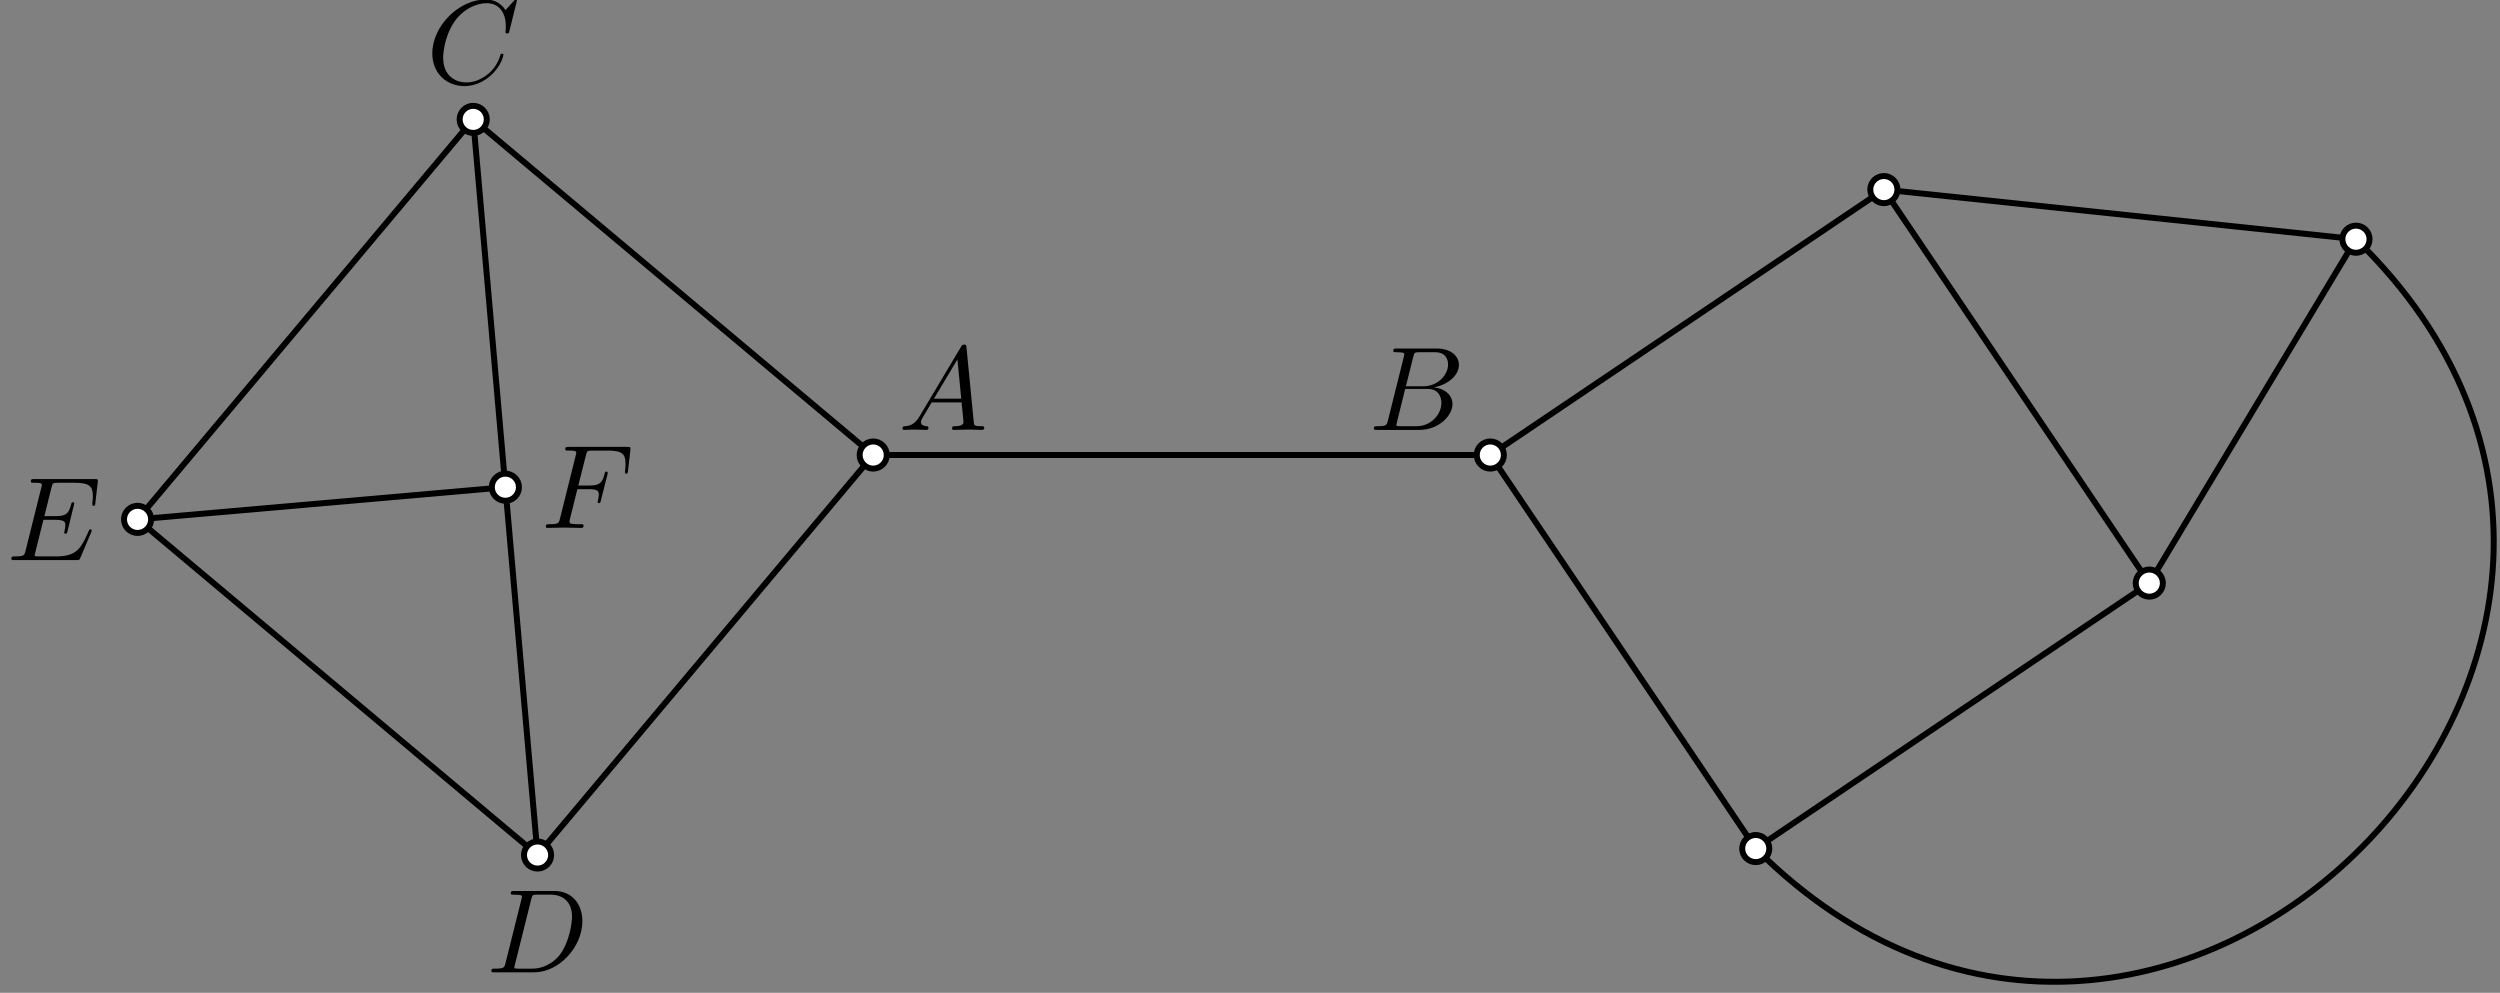 <?xml version='1.0' encoding='UTF-8'?>
<!-- This file was generated by dvisvgm 3.1.1 -->
<svg version='1.1' xmlns='http://www.w3.org/2000/svg' xmlns:xlink='http://www.w3.org/1999/xlink' width='209pt' height='83pt' viewBox='0 -83 209 83'>
<rect x="0" y="-83" width="209" height="83" fill="#808080" stroke="none"/>
<g id='page1'>
<g transform='matrix(1 0 0 -1 0 0)'>
<path d='M39.559 73.019L44.941 11.52Z' stroke='#000' fill='none' stroke-width='.5' stroke-miterlimit='10' stroke-linejoin='bevel'/>
<path d='M42.25 42.27L11.5 39.578L44.941 11.52L73 44.961L39.559 73.019L11.5 39.578' stroke='#000' fill='none' stroke-width='.5' stroke-miterlimit='10' stroke-linecap='round' stroke-linejoin='round'/>
<path d='M73 44.961H124.59L146.781 12.059L179.684 34.25L157.492 67.152L124.59 44.961' stroke='#000' fill='none' stroke-width='.5' stroke-miterlimit='10' stroke-linecap='round' stroke-linejoin='round'/>
<path d='M179.684 34.25L196.957 63.004L157.492 67.152' stroke='#000' fill='none' stroke-width='.5' stroke-miterlimit='10' stroke-linecap='round' stroke-linejoin='round'/>
<path d='M146.781 12.059C180.746-21.906 231.434 29.555 196.957 63.004' stroke='#000' fill='none' stroke-width='.5' stroke-miterlimit='10' stroke-linecap='round' stroke-linejoin='round'/>
<path d='M74.133 44.961C74.133 45.262 74.016 45.551 73.801 45.762C73.59 45.973 73.301 46.094 73 46.094C72.699 46.094 72.41 45.973 72.199 45.762C71.984 45.551 71.867 45.262 71.867 44.961C71.867 44.66 71.984 44.371 72.199 44.16C72.41 43.945 72.699 43.824 73 43.824C73.301 43.824 73.59 43.945 73.801 44.16C74.016 44.371 74.133 44.66 74.133 44.961Z' fill='#fff'/>
<path d='M74.133 44.961C74.133 45.262 74.016 45.551 73.801 45.762C73.59 45.973 73.301 46.094 73 46.094C72.699 46.094 72.41 45.973 72.199 45.762C71.984 45.551 71.867 45.262 71.867 44.961C71.867 44.66 71.984 44.371 72.199 44.16C72.41 43.945 72.699 43.824 73 43.824C73.301 43.824 73.59 43.945 73.801 44.16C74.016 44.371 74.133 44.66 74.133 44.961Z' stroke='#000' fill='none' stroke-width='.5' stroke-miterlimit='10' stroke-linecap='round' stroke-linejoin='round'/>
<path d='M40.695 73.019C40.695 73.32 40.574 73.609 40.363 73.82C40.148 74.035 39.859 74.152 39.559 74.152S38.969 74.035 38.758 73.82C38.547 73.609 38.426 73.32 38.426 73.019C38.426 72.719 38.547 72.43 38.758 72.219C38.969 72.004 39.258 71.887 39.559 71.887S40.148 72.004 40.363 72.219C40.574 72.43 40.695 72.719 40.695 73.019Z' fill='#fff'/>
<path d='M40.695 73.019C40.695 73.32 40.574 73.609 40.363 73.82C40.148 74.035 39.859 74.152 39.559 74.152S38.969 74.035 38.758 73.82C38.547 73.609 38.426 73.32 38.426 73.019C38.426 72.719 38.547 72.43 38.758 72.219C38.969 72.004 39.258 71.887 39.559 71.887S40.148 72.004 40.363 72.219C40.574 72.43 40.695 72.719 40.695 73.019Z' stroke='#000' fill='none' stroke-width='.5' stroke-miterlimit='10' stroke-linecap='round' stroke-linejoin='round'/>
<path d='M12.633 39.578C12.633 39.879 12.516 40.168 12.301 40.383C12.09 40.594 11.801 40.715 11.5 40.715S10.91 40.594 10.699 40.383C10.484 40.168 10.367 39.879 10.367 39.578S10.484 38.992 10.699 38.777C10.91 38.566 11.199 38.445 11.5 38.445S12.09 38.566 12.301 38.777C12.516 38.992 12.633 39.277 12.633 39.578Z' fill='#fff'/>
<path d='M12.633 39.578C12.633 39.879 12.516 40.168 12.301 40.383C12.09 40.594 11.801 40.715 11.5 40.715S10.91 40.594 10.699 40.383C10.484 40.168 10.367 39.879 10.367 39.578S10.484 38.992 10.699 38.777C10.91 38.566 11.199 38.445 11.5 38.445S12.09 38.566 12.301 38.777C12.516 38.992 12.633 39.277 12.633 39.578Z' stroke='#000' fill='none' stroke-width='.5' stroke-miterlimit='10' stroke-linecap='round' stroke-linejoin='round'/>
<path d='M46.074 11.52C46.074 11.82 45.953 12.109 45.742 12.32C45.527 12.535 45.242 12.652 44.941 12.652S44.352 12.535 44.137 12.32C43.926 12.109 43.805 11.82 43.805 11.52C43.805 11.219 43.926 10.93 44.137 10.719C44.352 10.504 44.641 10.387 44.941 10.387S45.527 10.504 45.742 10.719C45.953 10.93 46.074 11.219 46.074 11.52Z' fill='#fff'/>
<path d='M46.074 11.52C46.074 11.82 45.953 12.109 45.742 12.32C45.527 12.535 45.242 12.652 44.941 12.652S44.352 12.535 44.137 12.32C43.926 12.109 43.805 11.82 43.805 11.52C43.805 11.219 43.926 10.93 44.137 10.719C44.352 10.504 44.641 10.387 44.941 10.387S45.527 10.504 45.742 10.719C45.953 10.93 46.074 11.219 46.074 11.52Z' stroke='#000' fill='none' stroke-width='.5' stroke-miterlimit='10' stroke-linecap='round' stroke-linejoin='round'/>
<path d='M43.383 42.27C43.383 42.57 43.266 42.859 43.051 43.07C42.84 43.285 42.551 43.402 42.25 43.402S41.66 43.285 41.449 43.07C41.234 42.859 41.117 42.57 41.117 42.27C41.117 41.969 41.234 41.68 41.449 41.469C41.66 41.254 41.949 41.137 42.25 41.137S42.84 41.254 43.051 41.469C43.266 41.68 43.383 41.969 43.383 42.27Z' fill='#fff'/>
<path d='M43.383 42.27C43.383 42.57 43.266 42.859 43.051 43.07C42.84 43.285 42.551 43.402 42.25 43.402S41.66 43.285 41.449 43.07C41.234 42.859 41.117 42.57 41.117 42.27C41.117 41.969 41.234 41.68 41.449 41.469C41.66 41.254 41.949 41.137 42.25 41.137S42.84 41.254 43.051 41.469C43.266 41.68 43.383 41.969 43.383 42.27Z' stroke='#000' fill='none' stroke-width='.5' stroke-miterlimit='10' stroke-linecap='round' stroke-linejoin='round'/>
<path d='M125.723 44.961C125.723 45.262 125.605 45.551 125.391 45.762C125.18 45.973 124.891 46.094 124.59 46.094C124.289 46.094 124 45.973 123.789 45.762C123.574 45.551 123.457 45.262 123.457 44.961C123.457 44.66 123.574 44.371 123.789 44.16C124 43.945 124.289 43.824 124.59 43.824C124.891 43.824 125.18 43.945 125.391 44.16C125.605 44.371 125.723 44.66 125.723 44.961Z' fill='#fff'/>
<path d='M125.723 44.961C125.723 45.262 125.605 45.551 125.391 45.762C125.18 45.973 124.891 46.094 124.59 46.094C124.289 46.094 124 45.973 123.789 45.762C123.574 45.551 123.457 45.262 123.457 44.961C123.457 44.66 123.574 44.371 123.789 44.16C124 43.945 124.289 43.824 124.59 43.824C124.891 43.824 125.18 43.945 125.391 44.16C125.605 44.371 125.723 44.66 125.723 44.961Z' stroke='#000' fill='none' stroke-width='.5' stroke-miterlimit='10' stroke-linecap='round' stroke-linejoin='round'/>
<path d='M147.914 12.059C147.914 12.359 147.797 12.648 147.582 12.859C147.371 13.074 147.082 13.195 146.781 13.195C146.48 13.195 146.191 13.074 145.98 12.859C145.766 12.648 145.648 12.359 145.648 12.059S145.766 11.469 145.98 11.258C146.191 11.047 146.48 10.926 146.781 10.926C147.082 10.926 147.371 11.047 147.582 11.258C147.797 11.469 147.914 11.758 147.914 12.059Z' fill='#fff'/>
<path d='M147.914 12.059C147.914 12.359 147.797 12.648 147.582 12.859C147.371 13.074 147.082 13.195 146.781 13.195C146.48 13.195 146.191 13.074 145.98 12.859C145.766 12.648 145.648 12.359 145.648 12.059S145.766 11.469 145.98 11.258C146.191 11.047 146.48 10.926 146.781 10.926C147.082 10.926 147.371 11.047 147.582 11.258C147.797 11.469 147.914 11.758 147.914 12.059Z' stroke='#000' fill='none' stroke-width='.5' stroke-miterlimit='10' stroke-linecap='round' stroke-linejoin='round'/>
<path d='M180.816 34.25C180.816 34.551 180.695 34.84 180.484 35.051C180.273 35.266 179.984 35.387 179.684 35.387C179.383 35.387 179.094 35.266 178.879 35.051C178.668 34.84 178.547 34.551 178.547 34.25S178.668 33.66 178.879 33.449C179.094 33.238 179.383 33.117 179.684 33.117C179.984 33.117 180.273 33.238 180.484 33.449C180.695 33.66 180.816 33.949 180.816 34.25Z' fill='#fff'/>
<path d='M180.816 34.25C180.816 34.551 180.695 34.84 180.484 35.051C180.273 35.266 179.984 35.387 179.684 35.387C179.383 35.387 179.094 35.266 178.879 35.051C178.668 34.84 178.547 34.551 178.547 34.25S178.668 33.66 178.879 33.449C179.094 33.238 179.383 33.117 179.684 33.117C179.984 33.117 180.273 33.238 180.484 33.449C180.695 33.66 180.816 33.949 180.816 34.25Z' stroke='#000' fill='none' stroke-width='.5' stroke-miterlimit='10' stroke-linecap='round' stroke-linejoin='round'/>
<path d='M158.625 67.152C158.625 67.453 158.504 67.742 158.293 67.953C158.082 68.164 157.793 68.285 157.492 68.285S156.902 68.164 156.687 67.953C156.477 67.742 156.355 67.453 156.355 67.152C156.355 66.852 156.477 66.562 156.687 66.352C156.902 66.137 157.191 66.016 157.492 66.016S158.082 66.137 158.293 66.352C158.504 66.562 158.625 66.852 158.625 67.152Z' fill='#fff'/>
<path d='M158.625 67.152C158.625 67.453 158.504 67.742 158.293 67.953C158.082 68.164 157.793 68.285 157.492 68.285S156.902 68.164 156.687 67.953C156.477 67.742 156.355 67.453 156.355 67.152C156.355 66.852 156.477 66.562 156.687 66.352C156.902 66.137 157.191 66.016 157.492 66.016S158.082 66.137 158.293 66.352C158.504 66.562 158.625 66.852 158.625 67.152Z' stroke='#000' fill='none' stroke-width='.5' stroke-miterlimit='10' stroke-linecap='round' stroke-linejoin='round'/>
<path d='M198.094 63.004C198.094 63.305 197.973 63.594 197.762 63.805C197.547 64.016 197.258 64.137 196.957 64.137S196.371 64.016 196.156 63.805C195.945 63.594 195.824 63.305 195.824 63.004S195.945 62.414 196.156 62.199C196.371 61.988 196.656 61.867 196.957 61.867S197.547 61.988 197.762 62.199C197.973 62.414 198.094 62.703 198.094 63.004Z' fill='#fff'/>
<path d='M198.094 63.004C198.094 63.305 197.973 63.594 197.762 63.805C197.547 64.016 197.258 64.137 196.957 64.137S196.371 64.016 196.156 63.805C195.945 63.594 195.824 63.305 195.824 63.004S195.945 62.414 196.156 62.199C196.371 61.988 196.656 61.867 196.957 61.867S197.547 61.988 197.762 62.199C197.973 62.414 198.094 62.703 198.094 63.004Z' stroke='#000' fill='none' stroke-width='.5' stroke-miterlimit='10' stroke-linecap='round' stroke-linejoin='round'/>
<path d='M76.883 48.206C76.485 47.538 76.096 47.399 75.658 47.369C75.538 47.359 75.449 47.359 75.449 47.17C75.449 47.11 75.498 47.06 75.578 47.06C75.847 47.06 76.156 47.09 76.435 47.09C76.763 47.09 77.112 47.06 77.431 47.06C77.491 47.06 77.62 47.06 77.62 47.249C77.62 47.359 77.531 47.369 77.461 47.369C77.232 47.389 76.992 47.468 76.992 47.718C76.992 47.837 77.052 47.947 77.132 48.086L77.889 49.361H80.389C80.409 49.152 80.549 47.797 80.549 47.698C80.549 47.399 80.031 47.369 79.832 47.369C79.692 47.369 79.592 47.369 79.592 47.17C79.592 47.06 79.712 47.06 79.732 47.06C80.14 47.06 80.569 47.09 80.977 47.09C81.226 47.09 81.854 47.06 82.103 47.06C82.162 47.06 82.282 47.06 82.282 47.259C82.282 47.369 82.182 47.369 82.053 47.369C81.435 47.369 81.435 47.438 81.405 47.728L80.798 53.953C80.778 54.153 80.778 54.192 80.608 54.192C80.449 54.192 80.409 54.123 80.35 54.023L76.883 48.206ZM78.078 49.67L80.041 52.957L80.359 49.67H78.078Z'/>
<path d='M116.028 47.837C115.928 47.448 115.908 47.369 115.121 47.369C114.952 47.369 114.852 47.369 114.852 47.17C114.852 47.06 114.942 47.06 115.121 47.06H118.677C120.251 47.06 121.427 48.235 121.427 49.212C121.427 49.929 120.849 50.507 119.883 50.616C120.919 50.805 121.965 51.543 121.965 52.489C121.965 53.226 121.307 53.863 120.112 53.863H116.765C116.576 53.863 116.476 53.863 116.476 53.664C116.476 53.555 116.566 53.555 116.755 53.555C116.775 53.555 116.964 53.555 117.133 53.535C117.313 53.515 117.402 53.505 117.402 53.375C117.402 53.336 117.392 53.306 117.363 53.186L116.028 47.837ZM117.532 50.706L118.15 53.176C118.239 53.525 118.259 53.555 118.687 53.555H119.972C120.849 53.555 121.058 52.967 121.058 52.529C121.058 51.652 120.201 50.706 118.986 50.706H117.532ZM117.084 47.369C116.944 47.369 116.924 47.369 116.865 47.379C116.765 47.389 116.735 47.399 116.735 47.478C116.735 47.508 116.735 47.528 116.785 47.708L117.472 50.487H119.355C120.311 50.487 120.5 49.749 120.5 49.321C120.5 48.335 119.614 47.369 118.438 47.369H117.084Z'/>
<path d='M43.214 82.943C43.214 82.973 43.194 83.043 43.104 83.043C43.074 83.043 43.064 83.033 42.955 82.923L42.258 82.156C42.168 82.296 41.709 83.043 40.604 83.043C38.383 83.043 36.141 80.841 36.141 78.531C36.141 76.887 37.317 75.801 38.841 75.801C39.707 75.801 40.464 76.2 40.992 76.658C41.919 77.475 42.088 78.381 42.088 78.411C42.088 78.511 41.988 78.511 41.968 78.511C41.909 78.511 41.859 78.491 41.839 78.411C41.749 78.122 41.52 77.415 40.833 76.837C40.146 76.279 39.518 76.11 39 76.11C38.103 76.11 37.048 76.628 37.048 78.182C37.048 78.75 37.257 80.363 38.253 81.529C38.861 82.236 39.797 82.734 40.683 82.734C41.7 82.734 42.287 81.967 42.287 80.811C42.287 80.413 42.258 80.403 42.258 80.304C42.258 80.204 42.367 80.204 42.407 80.204C42.536 80.204 42.536 80.224 42.586 80.403L43.214 82.943Z'/>
<path d='M42.261 2.489C42.162 2.1 42.142 2.021 41.355 2.021C41.185 2.021 41.076 2.021 41.076 1.832C41.076 1.712 41.165 1.712 41.355 1.712H44.652C46.724 1.712 48.686 3.814 48.686 5.995C48.686 7.4 47.84 8.515 46.345 8.515H42.998C42.809 8.515 42.7 8.515 42.7 8.326C42.7 8.207 42.789 8.207 42.988 8.207C43.118 8.207 43.297 8.197 43.417 8.187C43.576 8.167 43.636 8.137 43.636 8.027C43.636 7.988 43.626 7.958 43.596 7.838L42.261 2.489ZM44.413 7.828C44.502 8.177 44.522 8.207 44.951 8.207H46.016C46.993 8.207 47.82 7.679 47.82 6.364C47.82 5.876 47.62 4.242 46.774 3.146C46.485 2.778 45.698 2.021 44.473 2.021H43.347C43.207 2.021 43.188 2.021 43.128 2.031C43.028 2.041 42.998 2.051 42.998 2.13C42.998 2.16 42.998 2.18 43.048 2.359L44.413 7.828Z'/>
<path d='M7.623 38.497C7.643 38.547 7.673 38.617 7.673 38.636C7.673 38.646 7.673 38.746 7.554 38.746C7.464 38.746 7.444 38.686 7.424 38.626C6.777 37.152 6.408 36.485 4.705 36.485H3.251C3.111 36.485 3.091 36.485 3.031 36.495C2.932 36.505 2.902 36.515 2.902 36.594C2.902 36.624 2.902 36.644 2.951 36.823L3.629 39.543H4.615C5.462 39.543 5.462 39.334 5.462 39.085C5.462 39.015 5.462 38.895 5.392 38.597C5.372 38.547 5.362 38.517 5.362 38.487C5.362 38.437 5.402 38.378 5.492 38.378C5.571 38.378 5.601 38.427 5.641 38.577L6.209 40.908C6.209 40.967 6.159 41.017 6.089 41.017C6 41.017 5.98 40.957 5.95 40.838C5.741 40.081 5.561 39.852 4.645 39.852H3.709L4.306 42.252C4.396 42.601 4.406 42.641 4.844 42.641H6.249C7.464 42.641 7.763 42.352 7.763 41.535C7.763 41.296 7.763 41.276 7.723 41.007C7.723 40.948 7.713 40.878 7.713 40.828S7.743 40.708 7.833 40.708C7.942 40.708 7.952 40.768 7.972 40.957L8.171 42.681C8.201 42.95 8.151 42.95 7.902 42.95H2.872C2.673 42.95 2.573 42.95 2.573 42.75C2.573 42.641 2.663 42.641 2.852 42.641C3.221 42.641 3.5 42.641 3.5 42.462C3.5 42.422 3.5 42.402 3.45 42.223L2.135 36.953C2.035 36.564 2.015 36.485 1.228 36.485C1.059 36.485 .949 36.485 .949 36.296C.949 36.176 1.039 36.176 1.228 36.176H6.398C6.627 36.176 6.637 36.186 6.707 36.345L7.623 38.497Z'/>
<path d='M48.268 42.104H49.234C49.981 42.104 50.061 41.944 50.061 41.655C50.061 41.585 50.061 41.466 49.991 41.167C49.971 41.117 49.961 41.077 49.961 41.058C49.961 40.978 50.021 40.938 50.081 40.938C50.181 40.938 50.181 40.968 50.23 41.147L50.778 43.309C50.808 43.418 50.808 43.438 50.808 43.468C50.808 43.488 50.788 43.578 50.688 43.578S50.579 43.528 50.539 43.369C50.33 42.592 50.101 42.412 49.254 42.412H48.348L48.985 44.942C49.075 45.291 49.085 45.331 49.523 45.331H50.838C52.063 45.331 52.292 45.002 52.292 44.235C52.292 44.006 52.292 43.966 52.263 43.697C52.243 43.568 52.243 43.548 52.243 43.518C52.243 43.468 52.273 43.399 52.362 43.399C52.472 43.399 52.482 43.458 52.502 43.647L52.701 45.371C52.731 45.64 52.681 45.64 52.432 45.64H47.551C47.352 45.64 47.252 45.64 47.252 45.44C47.252 45.331 47.342 45.331 47.531 45.331C47.899 45.331 48.178 45.331 48.178 45.152C48.178 45.112 48.178 45.092 48.128 44.913L46.814 39.643C46.714 39.254 46.694 39.175 45.907 39.175C45.738 39.175 45.628 39.175 45.628 38.986C45.628 38.866 45.748 38.866 45.778 38.866C46.067 38.866 46.804 38.896 47.093 38.896C47.421 38.896 48.248 38.866 48.577 38.866C48.666 38.866 48.786 38.866 48.786 39.055C48.786 39.135 48.726 39.155 48.726 39.165C48.696 39.175 48.676 39.175 48.447 39.175C48.228 39.175 48.178 39.175 47.929 39.195C47.64 39.225 47.611 39.264 47.611 39.394C47.611 39.414 47.611 39.474 47.65 39.623L48.268 42.104Z'/>
</g>
</g>
</svg>